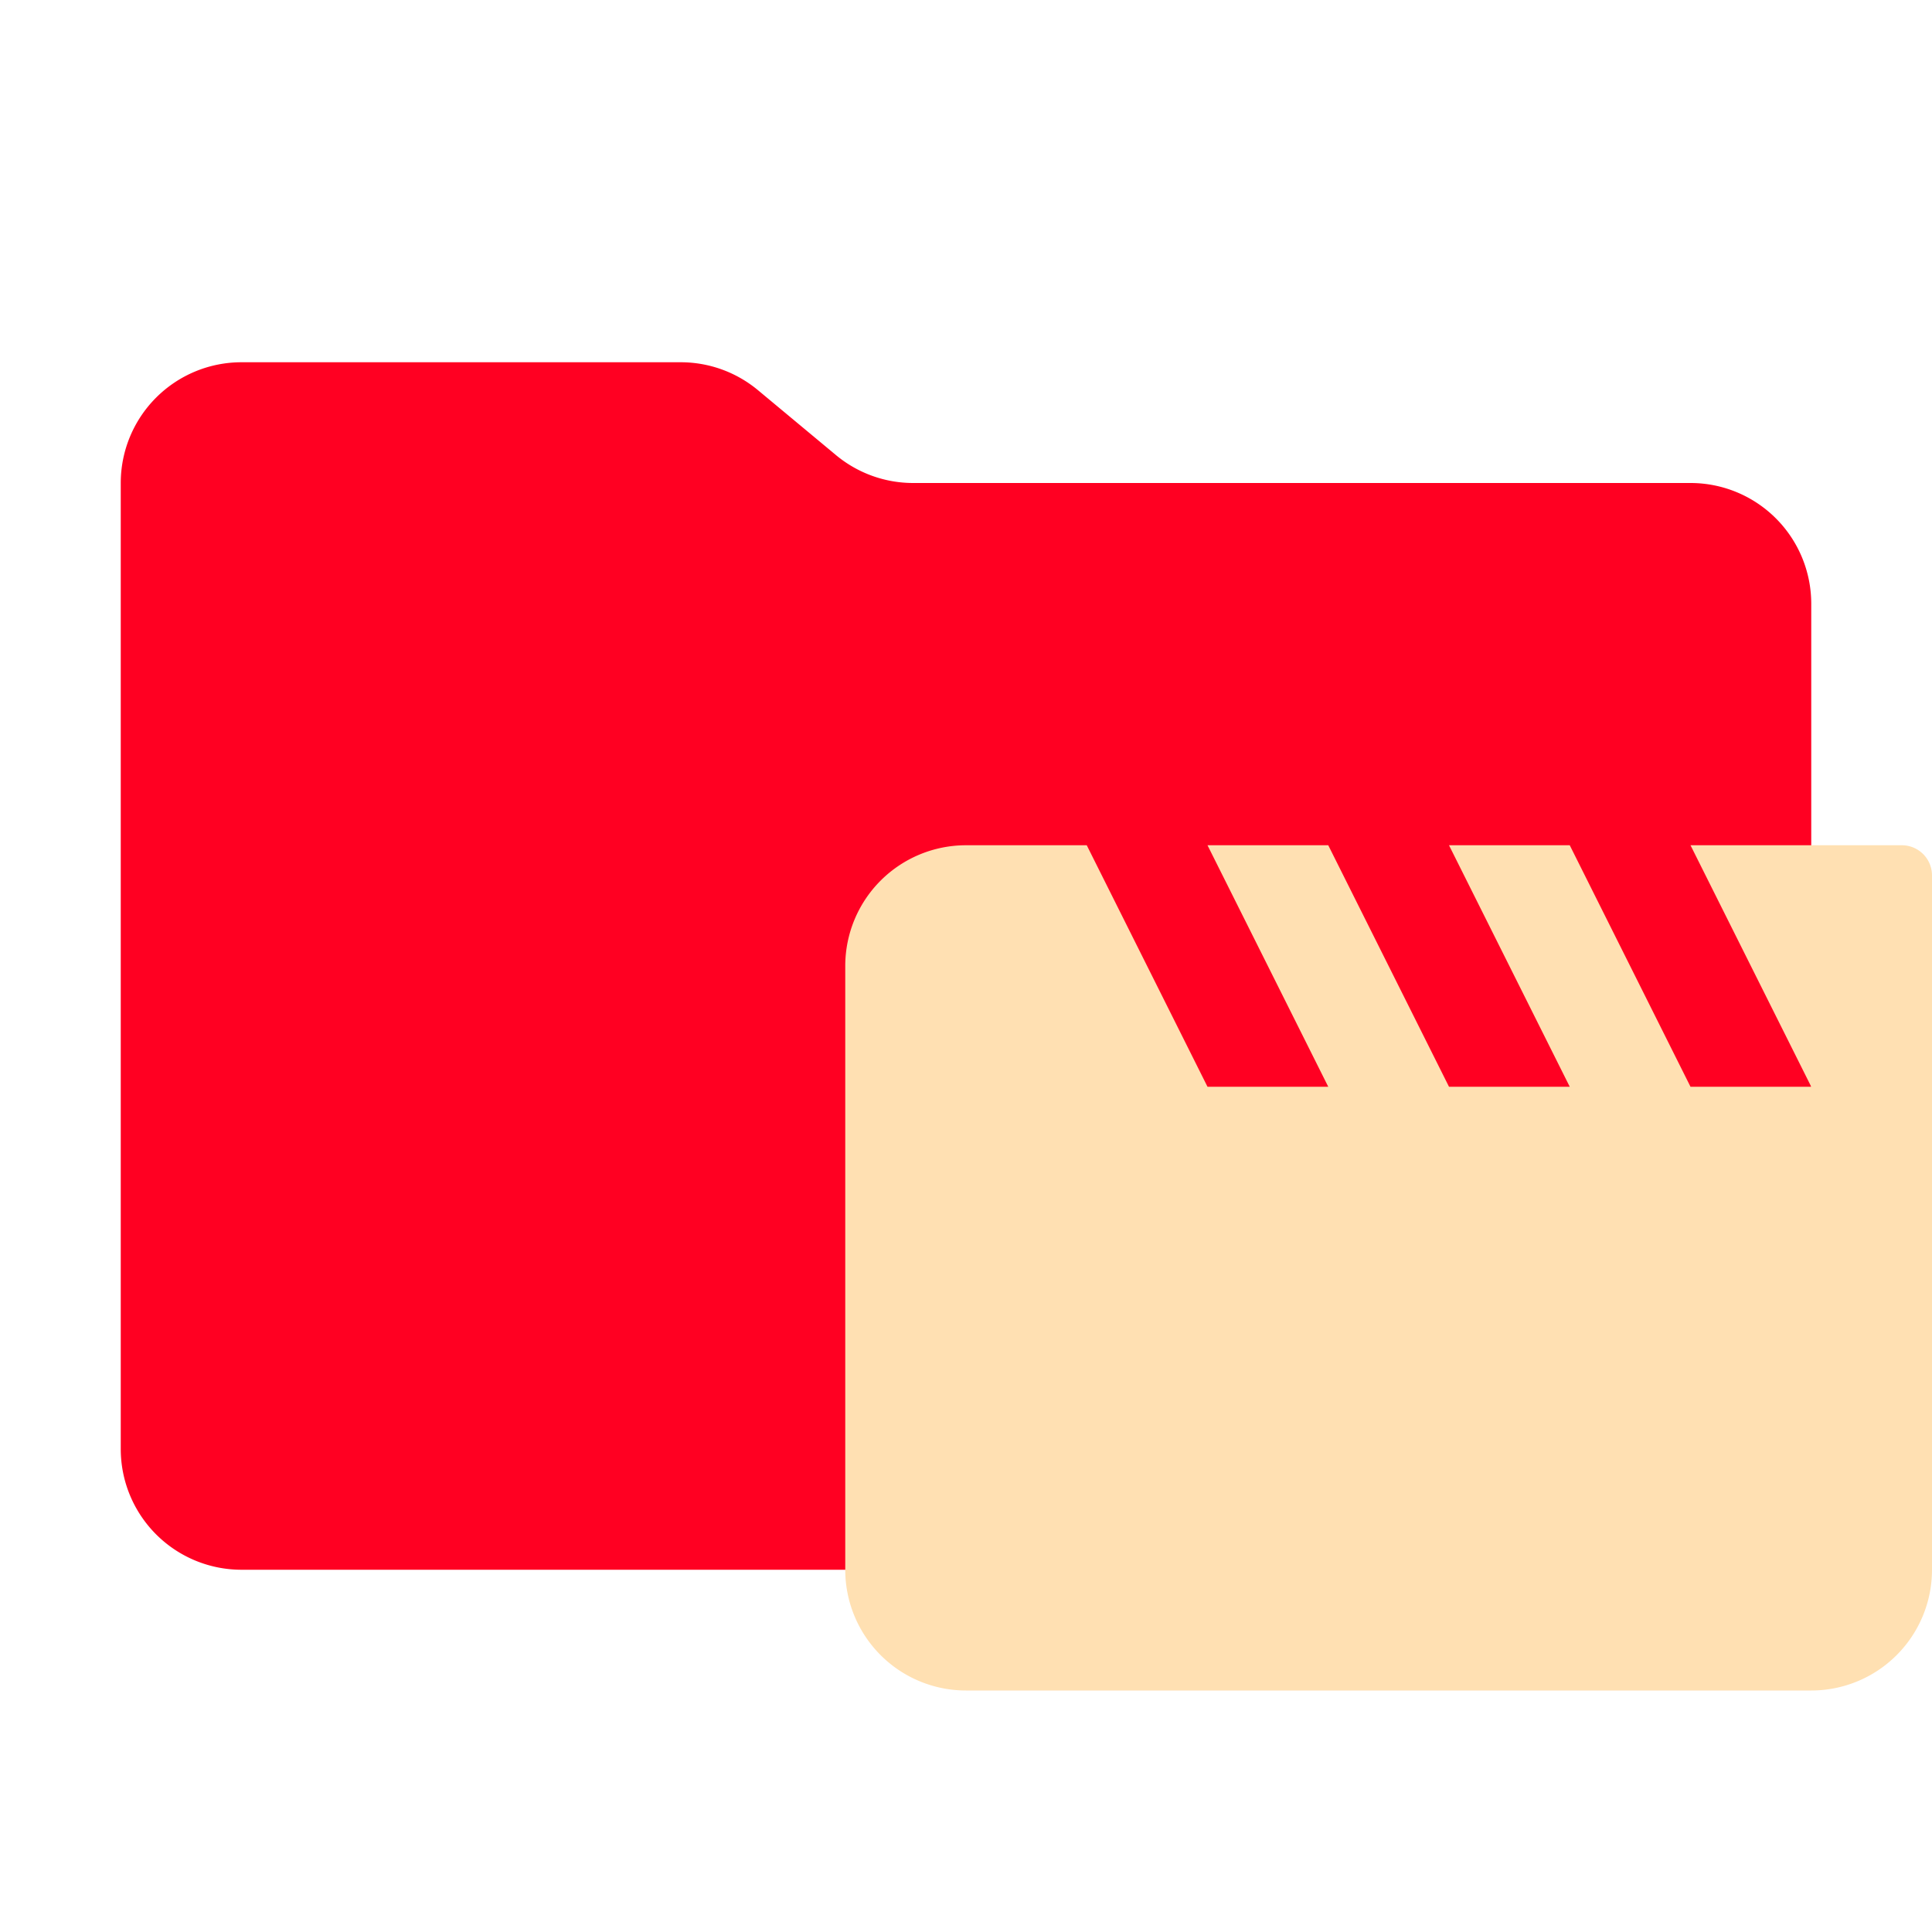 <svg xmlns="http://www.w3.org/2000/svg" viewBox="0 0 32 32"><path fill="#ff0022ec" d="m13.844 7.536-1.288-1.072A2 2 0 0 0 11.276 6H4a2 2 0 0 0-2 2v16a2 2 0 0 0 2 2h24a2 2 0 0 0 2-2V10a2 2 0 0 0-2-2H15.124a2 2 0 0 1-1.28-.464"/><path fill="#ffe0b2" d="m28 14 2 4h-2l-2-4h-2l2 4h-2l-2-4h-2l2 4h-2l-2-4h-2a2 2 0 0 0-2 2v10a2 2 0 0 0 2 2h14a2 2 0 0 0 2-2V14.5a.5.5 0 0 0-.5-.5Z"/></svg>